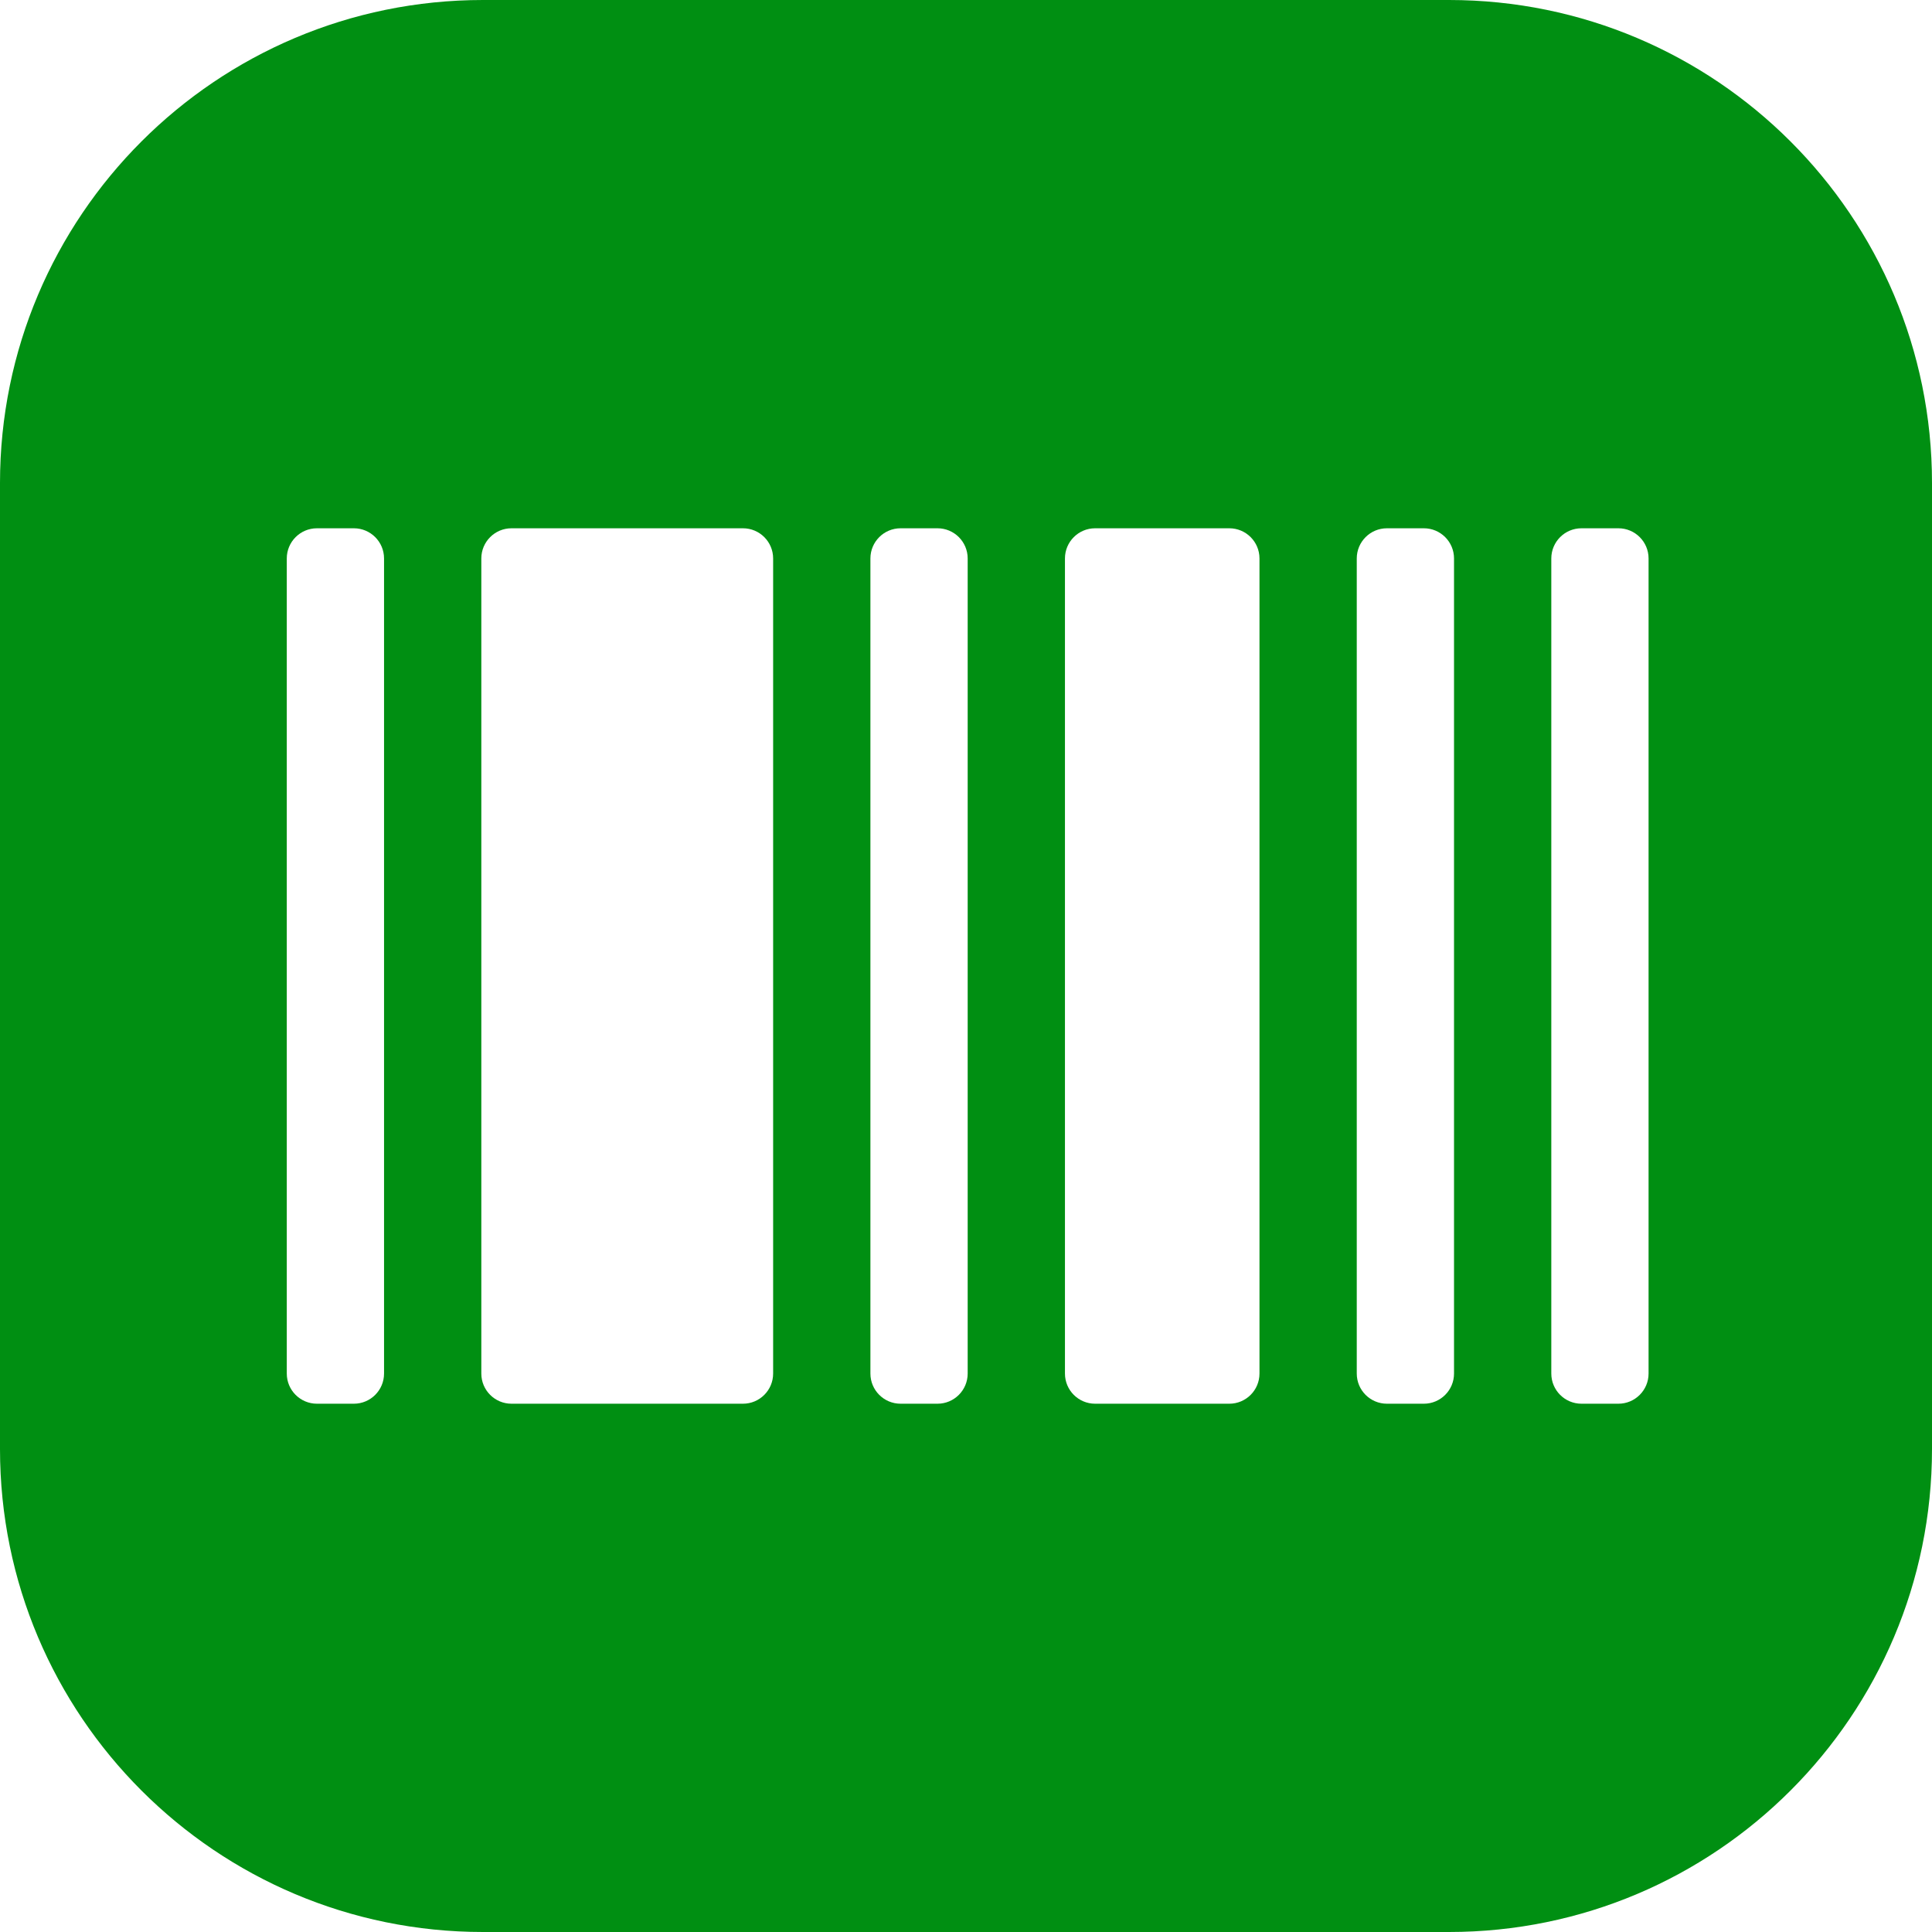 <svg width="128" height="128" viewBox="0 0 128 128" fill="none" xmlns="http://www.w3.org/2000/svg">
<path fill-rule="evenodd" clip-rule="evenodd" d="M32 0C14.327 0 0 14.327 0 32V96C0 113.673 14.327 128 32 128H96C113.673 128 128 113.673 128 96V32C128 14.327 113.673 0 96 0H32ZM21 35H23.444C24.549 35 25.444 35.895 25.444 37V91C25.444 92.105 24.549 93 23.444 93H21C19.895 93 19 92.105 19 91V37C19 35.895 19.895 35 21 35ZM94.333 35H91.889C90.784 35 89.889 35.895 89.889 37V91C89.889 92.105 90.784 93 91.889 93H94.333C95.438 93 96.333 92.105 96.333 91V37C96.333 35.895 95.438 35 94.333 35ZM107.222 35H104.778C103.673 35 102.778 35.895 102.778 37V91C102.778 92.105 103.673 93 104.778 93H107.222C108.327 93 109.222 92.105 109.222 91V37C109.222 35.895 108.327 35 107.222 35ZM81.444 35H72.556C71.451 35 70.556 35.895 70.556 37V91C70.556 92.105 71.451 93 72.556 93H81.444C82.549 93 83.444 92.105 83.444 91V37C83.444 35.895 82.549 35 81.444 35ZM33.889 35H49.222C50.327 35 51.222 35.895 51.222 37V91C51.222 92.105 50.327 93 49.222 93H33.889C32.784 93 31.889 92.105 31.889 91V37C31.889 35.895 32.784 35 33.889 35ZM62.111 35H59.667C58.562 35 57.667 35.895 57.667 37V91C57.667 92.105 58.562 93 59.667 93H62.111C63.216 93 64.111 92.105 64.111 91V37C64.111 35.895 63.216 35 62.111 35Z" fill="#008F12"/>
</svg>
